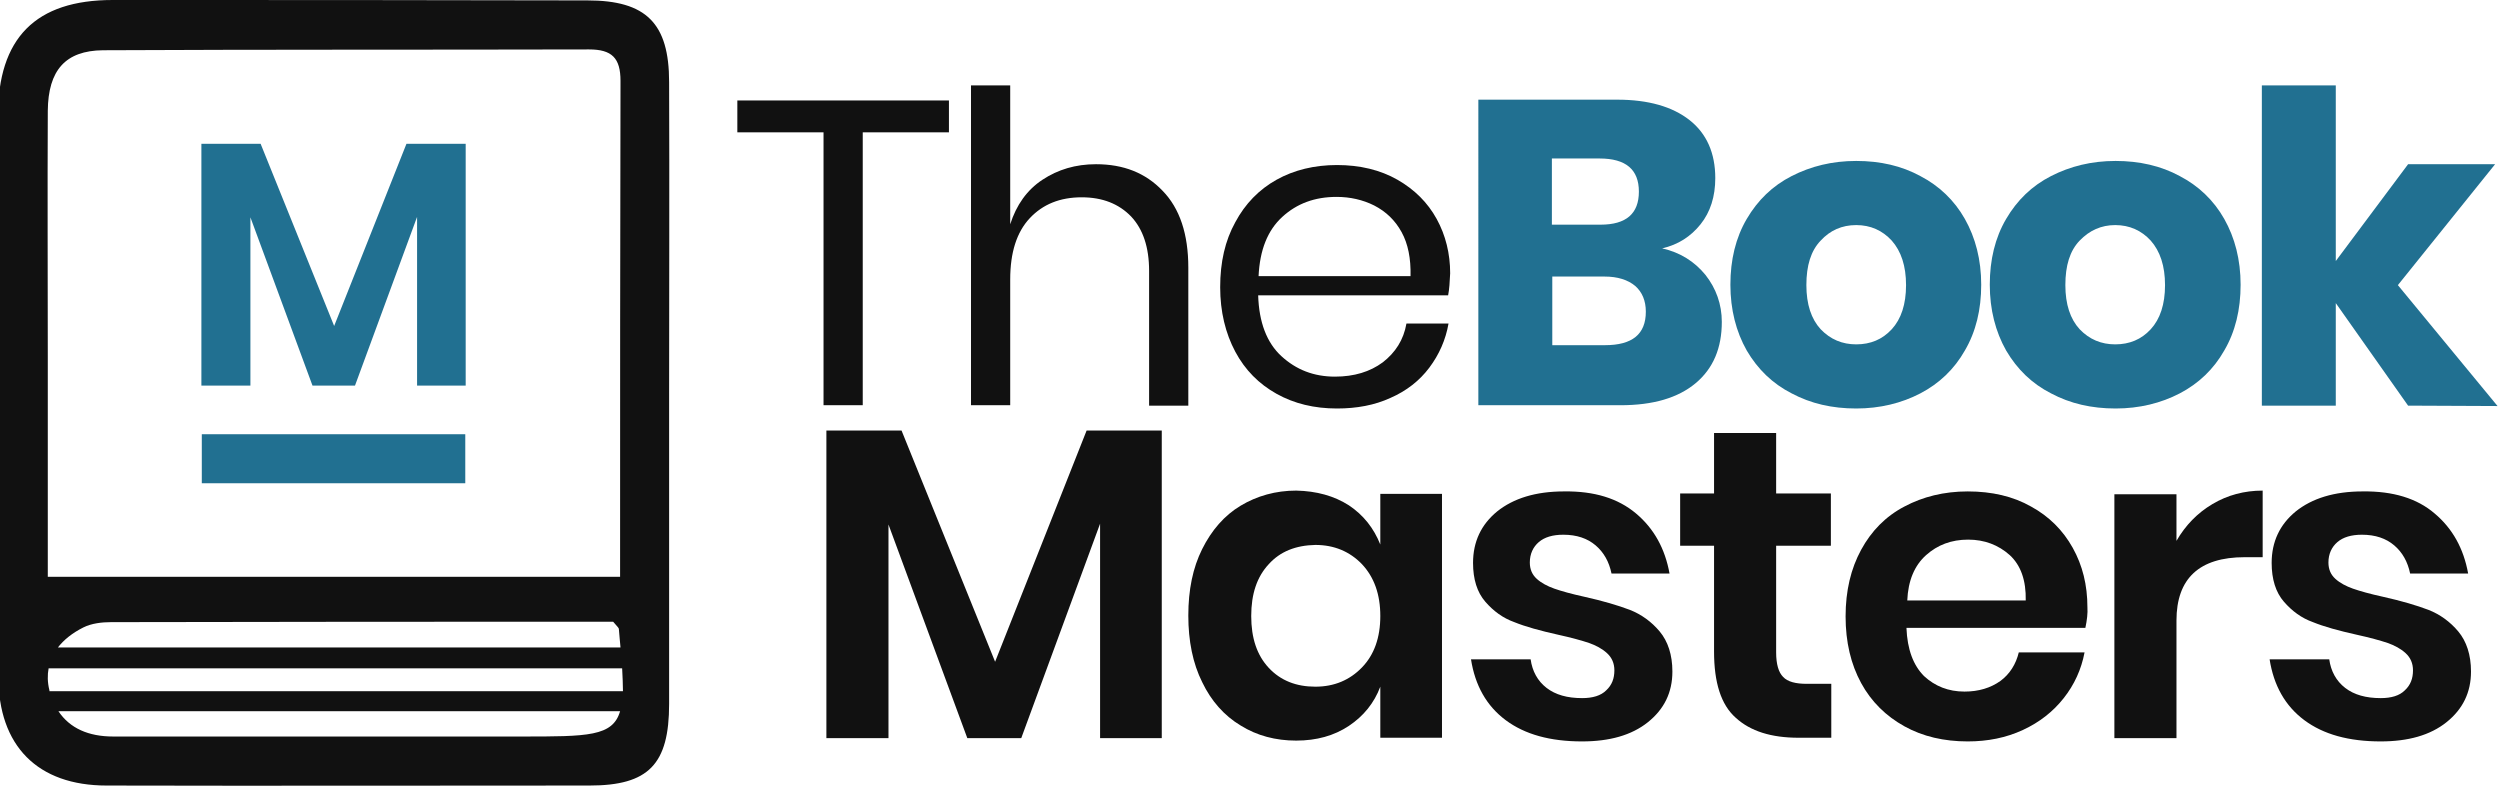 <?xml version="1.0" encoding="utf-8"?>
<!-- Generator: Adobe Illustrator 23.0.3, SVG Export Plug-In . SVG Version: 6.00 Build 0)  -->
<svg version="1.1" id="Layer_1" xmlns="http://www.w3.org/2000/svg" xmlns:xlink="http://www.w3.org/1999/xlink" x="0px" y="0px"
	 viewBox="0 0 612 192.4" style="enable-background:new 0 0 612 192.4;" xml:space="preserve">
<style type="text/css">
	.st0{fill:#111111;}
	.st1{fill:#217091;}
</style>
<g>
	<path class="st0" d="M232.3,24.6v7.8h-21.1v66.8h-9.6V32.4h-21.1v-7.8C180.5,24.6,232.3,24.6,232.3,24.6z"/>
	<path class="st0" d="M284.6,46.7c4.2,4.3,6.3,10.6,6.3,18.8v33.8h-9.6v-33c0-5.8-1.5-10.2-4.4-13.3c-3-3.1-7-4.7-12.1-4.7
		c-5.3,0-9.5,1.7-12.7,5.1c-3.2,3.4-4.8,8.4-4.8,15v30.8h-9.6V20.9h9.6v34c1.5-4.7,4.1-8.4,7.9-10.9s8.1-3.8,13.1-3.8
		C275,40.2,280.4,42.3,284.6,46.7z"/>
	<path class="st0" d="M354.5,72.3H308c0.2,6.6,2.1,11.6,5.7,14.9s7.9,5,13.1,5c4.7,0,8.6-1.2,11.7-3.5c3.1-2.4,5.1-5.5,5.8-9.5h10.3
		c-0.7,4-2.3,7.6-4.7,10.8c-2.4,3.2-5.6,5.7-9.5,7.4c-3.9,1.8-8.3,2.6-13.1,2.6c-5.6,0-10.5-1.2-14.8-3.6s-7.7-5.8-10.1-10.3
		s-3.7-9.8-3.7-15.8c0-6.1,1.2-11.4,3.7-15.9c2.4-4.5,5.8-8,10.1-10.4c4.3-2.4,9.3-3.6,14.8-3.6c5.6,0,10.6,1.2,14.8,3.6
		c4.2,2.4,7.4,5.6,9.6,9.6s3.3,8.5,3.3,13.3C354.9,69,354.8,70.8,354.5,72.3z M343.1,56.8c-1.6-2.9-3.8-5-6.7-6.5
		c-2.8-1.4-5.9-2.1-9.2-2.1c-5.3,0-9.7,1.6-13.3,4.9c-3.6,3.3-5.5,8.1-5.8,14.5h37.2C345.4,63.3,344.7,59.7,343.1,56.8z"/>
	<path class="st1" d="M417.5,67.3c2.6,3.3,4,7.2,4,11.5c0,6.4-2.1,11.4-6.4,15s-10.4,5.4-18.4,5.4h-34.8V24.4h34
		c7.6,0,13.5,1.7,17.7,5s6.3,8.1,6.3,14.2c0,4.5-1.2,8.3-3.6,11.3s-5.5,5-9.4,5.9C411.3,61.8,414.8,64,417.5,67.3z M379.9,55h11.9
		c6.3,0,9.4-2.7,9.4-8.1s-3.2-8.1-9.6-8.1h-11.7L379.9,55L379.9,55z M402.9,76.3c0-2.7-0.9-4.8-2.6-6.3c-1.8-1.5-4.3-2.3-7.5-2.3
		H380v16.8h12.9C399.6,84.5,402.9,81.8,402.9,76.3z"/>
	<path class="st1" d="M470.1,43.1c4.6,2.4,8.3,5.9,10.9,10.5s4,10,4,16.1s-1.3,11.5-4,16.1c-2.6,4.6-6.3,8.1-10.9,10.5
		s-9.9,3.7-15.7,3.7c-5.9,0-11.1-1.2-15.8-3.7c-4.7-2.4-8.3-5.9-11-10.5c-2.6-4.6-4-10-4-16.1s1.3-11.5,4-16.1s6.3-8.1,11-10.5
		s9.9-3.7,15.8-3.7C460.3,39.4,465.5,40.6,470.1,43.1z M445.7,58.9c-2.4,2.5-3.5,6.1-3.5,10.9c0,4.7,1.2,8.3,3.5,10.8
		c2.4,2.5,5.3,3.7,8.7,3.7c3.5,0,6.4-1.2,8.7-3.7c2.3-2.5,3.5-6.1,3.5-10.8c0-4.7-1.2-8.3-3.5-10.9c-2.3-2.5-5.2-3.8-8.7-3.8
		C450.9,55.1,448,56.4,445.7,58.9z"/>
	<path class="st1" d="M533.6,43.1c4.6,2.4,8.3,5.9,10.9,10.5c2.6,4.6,4,10,4,16.1s-1.3,11.5-4,16.1c-2.6,4.6-6.3,8.1-10.9,10.5
		c-4.6,2.4-9.9,3.7-15.7,3.7c-5.9,0-11.1-1.2-15.8-3.7c-4.7-2.4-8.3-5.9-11-10.5c-2.6-4.6-4-10-4-16.1s1.3-11.5,4-16.1
		s6.3-8.1,11-10.5s9.9-3.7,15.8-3.7C523.7,39.4,529,40.6,533.6,43.1z M509.1,58.9c-2.4,2.5-3.5,6.1-3.5,10.9c0,4.7,1.2,8.3,3.5,10.8
		c2.4,2.5,5.3,3.7,8.7,3.7c3.5,0,6.4-1.2,8.7-3.7s3.5-6.1,3.5-10.8c0-4.7-1.2-8.3-3.5-10.9c-2.3-2.5-5.2-3.8-8.7-3.8
		C514.4,55.1,511.5,56.4,509.1,58.9z"/>
	<path class="st1" d="M589.5,99.3l-17.7-25.1v25.1h-18.1V20.9h18.1v43l17.7-23.7h21.3L587,69.8l24.4,29.6L589.5,99.3L589.5,99.3z"/>
	<path class="st0" d="M284.4,105.4v75.3h-15.1v-52.5L250,180.7h-13.2l-19.3-52.3v52.3h-15.2v-75.3h18.4l22.9,56.6l22.4-56.6H284.4z"
		/>
	<path class="st1" d="M114,35.2v59.2h-11.9V53.1L86.9,94.4H76.5L61.3,53.2v41.2h-12V35.2h14.5l18,44.6l17.7-44.6
		C99.5,35.2,114,35.2,114,35.2z"/>
	<path class="st0" d="M330.2,123.7c3.6,2.4,6.1,5.6,7.7,9.6v-12.4H353v59.7h-15.1v-12.5c-1.5,4-4.1,7.2-7.7,9.6
		c-3.6,2.4-7.9,3.6-12.9,3.6s-9.6-1.2-13.6-3.7c-4-2.4-7.2-6-9.4-10.6c-2.3-4.6-3.4-10.1-3.4-16.3c0-6.3,1.1-11.7,3.4-16.3
		s5.4-8.2,9.4-10.6s8.6-3.7,13.6-3.7C322.3,120.2,326.6,121.4,330.2,123.7z M310.6,138.1c-2.9,3.1-4.3,7.3-4.3,12.7
		s1.4,9.6,4.3,12.7c2.9,3.1,6.7,4.6,11.4,4.6c4.6,0,8.4-1.6,11.4-4.7c3-3.1,4.5-7.3,4.5-12.6s-1.5-9.5-4.5-12.7
		c-3-3.1-6.8-4.7-11.4-4.7C317.2,133.5,313.4,135,310.6,138.1z"/>
	<path class="st0" d="M400.5,125.7c4.4,3.7,7.1,8.6,8.2,14.7h-14.2c-0.6-2.9-1.9-5.2-3.9-6.9s-4.6-2.6-7.9-2.6c-2.6,0-4.6,0.6-6,1.8
		s-2.2,2.9-2.2,5c0,1.7,0.6,3,1.7,4s2.6,1.8,4.3,2.4c1.7,0.6,4.2,1.3,7.4,2c4.5,1,8.2,2.1,11.1,3.2c2.8,1.1,5.3,2.9,7.3,5.3
		c2,2.4,3.1,5.7,3.1,9.8c0,5.1-2,9.2-6,12.4s-9.4,4.7-16.1,4.7c-7.8,0-14-1.7-18.7-5.2s-7.5-8.5-8.5-14.9h14.6
		c0.4,2.9,1.7,5.3,3.9,7c2.2,1.7,5.1,2.5,8.7,2.5c2.6,0,4.6-0.6,5.9-1.9c1.4-1.3,2-2.9,2-4.9c0-1.7-0.6-3.1-1.8-4.2
		c-1.2-1.1-2.7-1.9-4.4-2.5c-1.8-0.6-4.3-1.3-7.5-2c-4.5-1-8.1-2-10.8-3.1c-2.8-1-5.1-2.7-7.1-5s-3-5.5-3-9.5c0-5.2,2-9.4,5.9-12.6
		c4-3.2,9.4-4.9,16.4-4.9C390.3,120.2,396.1,122,400.5,125.7z"/>
	<path class="st0" d="M448.3,167.6v13h-8c-6.7,0-11.8-1.6-15.4-4.9c-3.6-3.2-5.3-8.6-5.3-16.2v-25.9h-8.3v-12.8h8.3V106h15.2v14.8
		h13.4v12.8h-13.4v26.1c0,2.9,0.6,4.9,1.7,6c1.1,1.2,3.1,1.7,5.8,1.7h6V167.6z"/>
	<path class="st0" d="M510.5,153.7h-43.8c0.2,5.3,1.7,9.2,4.3,11.8c2.7,2.5,6,3.8,9.9,3.8c3.5,0,6.4-0.9,8.8-2.6
		c2.3-1.7,3.8-4.1,4.5-7h16.1c-0.8,4.2-2.5,7.9-5.1,11.2s-5.9,5.9-10,7.8c-4.1,1.9-8.6,2.8-13.5,2.8c-5.8,0-11-1.2-15.5-3.7
		s-8.1-6-10.6-10.6s-3.8-10-3.8-16.3s1.3-11.7,3.8-16.3s6-8.2,10.6-10.6c4.5-2.4,9.7-3.7,15.5-3.7c5.9,0,11.1,1.2,15.5,3.7
		c4.4,2.4,7.8,5.8,10.2,10.1c2.4,4.3,3.6,9.1,3.6,14.6C511.1,150.1,510.9,151.8,510.5,153.7z M492,135.9c-2.8-2.5-6.2-3.8-10.2-3.8
		c-4.1,0-7.5,1.3-10.3,3.8s-4.4,6.2-4.6,11.1h29C496,142.1,494.7,138.4,492,135.9z"/>
	<path class="st0" d="M541.6,123.4c3.7-2.2,7.8-3.3,12.3-3.3v16.3h-4.4c-11.1,0-16.7,5.2-16.7,15.5v28.8h-15.2V121h15.2v11.4
		C535,128.6,537.9,125.6,541.6,123.4z"/>
	<path class="st0" d="M596,125.7c4.4,3.7,7.1,8.6,8.2,14.7H590c-0.6-2.9-1.9-5.2-3.9-6.9s-4.6-2.6-7.9-2.6c-2.6,0-4.6,0.6-6,1.8
		s-2.2,2.9-2.2,5c0,1.7,0.6,3,1.7,4c1.1,1,2.6,1.8,4.3,2.4c1.7,0.6,4.2,1.3,7.4,2c4.5,1,8.2,2.1,11.1,3.2c2.8,1.1,5.3,2.9,7.3,5.3
		c2,2.4,3.1,5.7,3.1,9.8c0,5.1-2,9.2-6,12.4s-9.4,4.7-16.1,4.7c-7.8,0-14-1.7-18.7-5.2s-7.5-8.5-8.5-14.9h14.6
		c0.4,2.9,1.7,5.3,3.9,7s5.1,2.5,8.7,2.5c2.6,0,4.6-0.6,5.9-1.9c1.4-1.3,2-2.9,2-4.9c0-1.7-0.6-3.1-1.8-4.2
		c-1.2-1.1-2.7-1.9-4.4-2.5c-1.8-0.6-4.3-1.3-7.5-2c-4.5-1-8.1-2-10.8-3.1c-2.8-1-5.1-2.7-7.1-5s-3-5.5-3-9.5c0-5.2,2-9.4,5.9-12.6
		c4-3.2,9.4-4.9,16.4-4.9C585.8,120.2,591.7,122,596,125.7z"/>
	<rect x="49.4" y="106.3" class="st1" width="64.5" height="12"/>
	<path class="st0" d="M163.8,20.1c0-14.4-5.6-20-20-20C105.1,0,66.3,0,27.6,0C8.7,0-0.5,9.3-0.5,28.4c0,45.7,0,91.5,0.1,137.2
		c0,17,9.6,26.7,26.5,26.7c39.4,0.1,78.8,0,118.2,0c14.5,0,19.5-5.2,19.5-20c0-25.4,0-50.7,0-76.1S163.9,45.5,163.8,20.1z M12.1,169
		c-0.5-2-0.5-3.8-0.2-5.4h140.4c0.1,2.1,0.2,4,0.2,5.6H12.1C12.1,169.1,12.1,169,12.1,169z M14.1,158.6c1.5-2,3.7-3.7,6.3-5
		c2-1,4.5-1.3,6.8-1.3c41-0.1,82-0.1,122.9-0.1c1.1,1.3,1.4,1.5,1.4,1.8c0.1,1.6,0.3,3.1,0.4,4.5H14.1V158.6z M11.7,27.1
		c0.1-9.9,4.3-14.7,13.5-14.8c39.7-0.2,79.3-0.1,119-0.2c5.6,0,7.7,2.1,7.7,7.7c-0.1,39.7-0.1,79.3-0.1,121.4
		c-47.2,0-93.3,0-140.1,0c0-16.9,0-35.5,0-54.1C11.7,67.1,11.6,47.1,11.7,27.1z M127.7,180.3c-33.3,0-66.7,0-100,0
		c-6,0-10.6-2-13.4-6.2h137.5C150,180.3,143.9,180.3,127.7,180.3z"/>
</g>
</svg>

